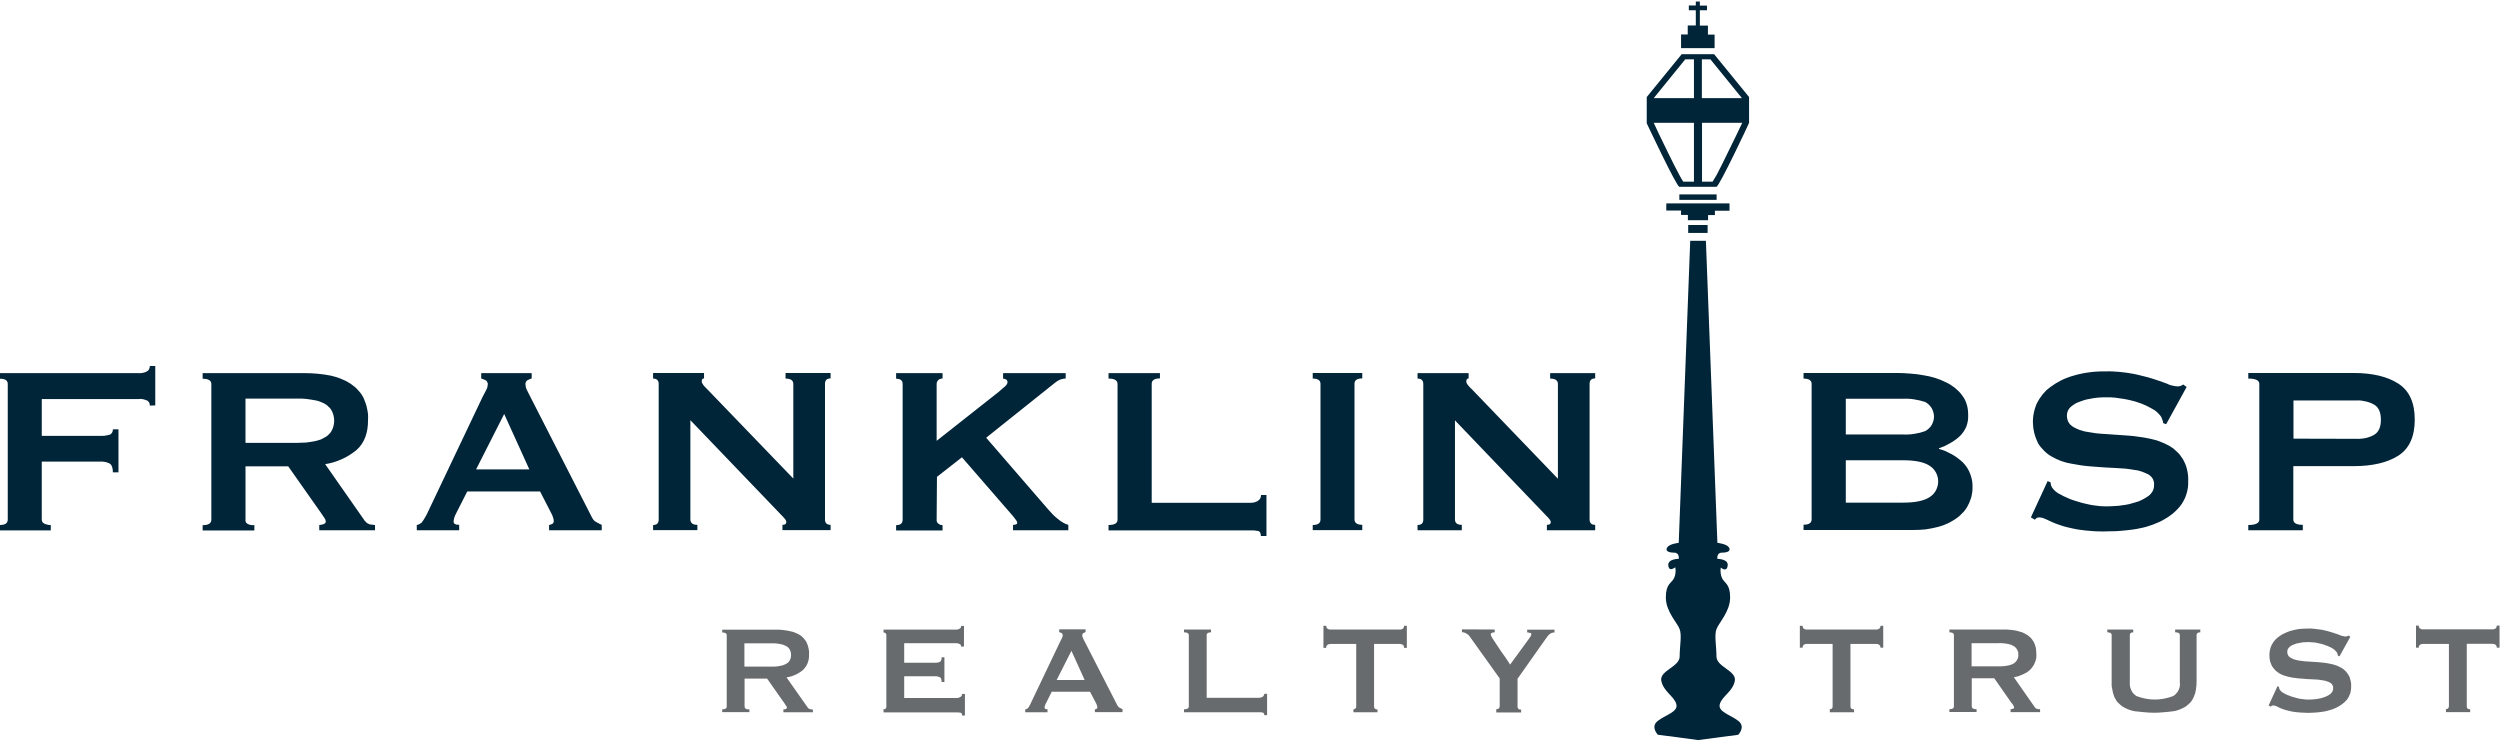 <?xml version="1.0" ?>
<svg xmlns="http://www.w3.org/2000/svg" version="1.2" viewBox="0 0 1610 477">
	<style>
		.s0 { fill: #002438 } 
		.s1 { fill: #686b6d } 
	</style>
	<path id="Layer" fill-rule="evenodd" class="s0" d="m1092.1 0.9v0.1h-0.1zm2.6 0.1v2.6h4.6v3h-4.6v9.9h5.2v5.8h4.3v8.7h-21.6v-8.8h4.3v-5.8h5.2v-9.8h-4.5v-3.1h4.5v-2.5zm-1.3 119.3c-4.6 0-10.8 0-11.9 0-1.9-0.3-21-40.9-21-40.9v-16.9l22.5-27.6h20.9l22.5 27.6v16.6c0 0.3-19.2 41-21 41.2-1.1 0-7.3 0-12 0zm9.5-3.3c0.7-1.1 1.6-2.7 2.7-4.5 2-3.9 4.6-8.9 7-14 4.2-8.4 8.1-16.7 9.4-19.4h-25.9v37.9zm18.9-53.8l-20.3-25h-5.5v25zm-30.9-25h-5.6l-20.3 25h25.9zm-25.9 40.9c1.2 2.7 5.2 11.1 9.3 19.4 2.5 5.1 5 10.2 7.1 14 1 1.9 1.9 3.4 2.6 4.5h6.9v-37.9zm16.5 46.1h24v3.5h-24zm-8.4 5.8h40.7v4.7h-9.4v2.8h-4.4v3.3h-13v-3.4h-4.4v-2.8h-9.5zm14.1 13.9h12.5v5.1h-12.5zm-19.5 328.3c0 0-5.1-5.1 0-9 5.2-4 13.4-5.8 11.8-10.9-1.5-5-8.1-7.9-9.6-14.7-1.5-6.7 11.8-9.1 11.8-15.8 0-6.7 1.5-13.6 0-17.6-1.4-4-8.9-11.3-8.9-20.4 0-9.1 3.7-9.1 5.3-12.5q0.4-0.8 0.6-1.6 0.2-0.9 0.3-1.7 0.1-0.9 0.1-1.8 0-0.8-0.2-1.7c-0.1-0.6-3.7 3.4-4.5-1.1-0.7-4.6 6.7-4.5 6.7-4.5 0 0 0.7-4-3-4-3.6 0-5.9-1.1-4.4-3.4 1.5-2.3 7.4-2.9 7.4-2.9l7.4-194.5h10.1l7.4 194.5c0 0 5.9 0.6 7.4 2.9 1.5 2.3-0.8 3.4-4.4 3.4-3.7 0-3 4-3 4 0 0 7.4 0 6.6 4.5-0.7 4.5-4.4 1.1-4.4 1.1q-0.2 0.9-0.2 1.7 0 0.9 0.1 1.8 0.1 0.8 0.3 1.7 0.2 0.8 0.6 1.6c1.5 3.4 5.2 3.4 5.2 12.5 0 9.1-7.4 16.4-8.8 20.4-1.5 4 0 10.8 0 17.6 0 6.8 13.2 9.1 11.8 15.8-1.4 6.8-8.1 9.7-9.6 14.7-1.6 5.1 6.6 6.9 11.8 10.9 5.1 3.9 0 9 0 9l-25.7 3.4-25.8-3.4z"/>
	<path id="Layer" fill-rule="evenodd" class="s0" d="m96.5 261.2q0-0.5-0.1-0.9 0-0.5-0.3-0.9-0.2-0.4-0.5-0.8-0.3-0.3-0.7-0.6-0.7-0.3-1.4-0.5-0.7-0.3-1.4-0.4-0.7-0.1-1.4-0.2-0.8 0-1.5 0.1h-62.3v23.7h37.7q0.8 0 1.5 0 0.8 0 1.5-0.1 0.8-0.1 1.5-0.3 0.8-0.1 1.5-0.3 0.5-0.2 0.9-0.6 0.4-0.3 0.7-0.8 0.3-0.5 0.4-1 0.1-0.6 0.1-1.1h3.6v27.7h-3.6q0-4.4-2.1-5.7-0.7-0.3-1.4-0.6-0.8-0.2-1.5-0.4-0.8-0.2-1.5-0.2-0.8-0.1-1.6 0h-37.7v37.3q0 0.4 0.1 0.8 0.1 0.4 0.3 0.8 0.3 0.3 0.6 0.6 0.3 0.3 0.7 0.4 0.4 0.3 0.9 0.4 0.6 0.2 1.1 0.3 0.5 0.1 1 0.2 0.6 0 1.1 0v3.5h-32.7v-3.5q5 0 5-3.5v-87.3q0-3.4-5-3.4v-3.6h89.2q0.7 0.1 1.5 0 0.7 0 1.4-0.2 0.8-0.2 1.5-0.4 0.6-0.3 1.3-0.7 0.4-0.2 0.7-0.6 0.3-0.4 0.5-0.8 0.2-0.5 0.3-1 0.1-0.4 0.1-0.9h3.5v25.4zm99.8-20.9q2.1 0 4.2 0.1 2.1 0.1 4.2 0.3 2.1 0.2 4.2 0.5 2.1 0.3 4.1 0.7 1.7 0.4 3.4 0.9 1.7 0.5 3.3 1.2 1.6 0.6 3.2 1.4 1.5 0.9 3 1.8 1.3 0.9 2.5 1.9 1.2 1 2.2 2.2 1.1 1.1 2 2.4 0.9 1.3 1.6 2.7 0.7 1.6 1.3 3.4 0.6 1.7 0.9 3.4 0.4 1.8 0.6 3.6 0.1 1.8 0 3.6 0.1 12.7-7.4 19.4-2.2 1.8-4.6 3.3-2.3 1.5-4.9 2.6-2.6 1.2-5.3 2-2.7 0.8-5.4 1.2l25.5 36.5q0.3 0.4 0.7 0.7 0.3 0.4 0.7 0.7 0.4 0.3 0.9 0.5 0.4 0.2 0.9 0.4 0.4 0 0.8 0.1 0.5 0.1 0.9 0.1 0.4 0.1 0.8 0.1 0.5 0 0.9 0.1v3.4h-35.9v-3.4q0.3 0 0.7-0.1 0.4 0 0.8-0.1 0.4-0.1 0.7-0.2 0.4-0.1 0.7-0.2 1.3-0.6 1.3-1.6 0-0.3-0.1-0.6 0-0.3-0.1-0.5-0.1-0.3-0.3-0.6-0.1-0.2-0.3-0.5-0.7-1.2-2.3-3.4l-21.1-30h-27.5v34.4q-0.1 0.4 0 0.7 0.1 0.4 0.2 0.8 0.2 0.3 0.4 0.6 0.3 0.3 0.6 0.5 0.5 0.3 1.1 0.5 0.5 0.2 1.1 0.3 0.6 0.1 1.2 0.1 0.6 0 1.1 0v3.4h-33.3v-3.4q5.6 0 5.6-3.5v-87.4q0-3.4-5.6-3.4v-3.6zm-5 44.9q1.5 0 2.9-0.1 1.5 0 2.9-0.1 1.5-0.2 2.9-0.4 1.4-0.2 2.9-0.5 0.9-0.2 1.9-0.5 0.9-0.2 1.9-0.6 0.9-0.4 1.7-0.9 0.9-0.4 1.8-1 0.6-0.4 1.1-0.9 0.6-0.5 1.1-1.1 0.5-0.5 0.9-1.2 0.4-0.6 0.7-1.3 0.6-1.3 0.9-2.8 0.3-1.4 0.3-2.9 0-1.4-0.3-2.9-0.3-1.4-0.9-2.7-0.3-0.7-0.7-1.4-0.4-0.6-0.9-1.2-0.5-0.5-1.1-1-0.5-0.6-1.1-1-0.9-0.5-1.7-1-0.9-0.4-1.8-0.8-1-0.4-1.9-0.7-1-0.2-1.9-0.4-1.5-0.3-2.9-0.5-1.4-0.2-2.9-0.4-1.4-0.1-2.9-0.2-1.4 0-2.9 0h-33.2v28.5zm77.1 52.9q0.6-0.1 1.2-0.3 0.5-0.2 1-0.6 0.6-0.3 1-0.7 0.4-0.5 0.7-1 0.4-0.6 0.8-1.2 0.4-0.6 0.7-1.2 0.4-0.6 0.7-1.2 0.3-0.6 0.6-1.2l35.6-74.9q1.3-2.4 2.4-4.6 0.2-0.4 0.4-0.8 0.2-0.5 0.3-0.9 0.2-0.5 0.2-1 0.1-0.4 0.1-0.9 0.1-0.4 0-0.8-0.1-0.4-0.3-0.7-0.1-0.4-0.4-0.7-0.3-0.3-0.6-0.5-0.3-0.2-0.7-0.3-0.3-0.2-0.7-0.3-0.4-0.2-0.7-0.3-0.4-0.1-0.8-0.2v-3.5h32.5v3.4q-0.3 0.1-0.7 0.3-0.3 0.1-0.6 0.2-0.4 0.1-0.7 0.3-0.3 0.1-0.6 0.3-0.4 0.2-0.7 0.5-0.2 0.3-0.4 0.7-0.2 0.4-0.3 0.8 0 0.4 0 0.8 0 0.4 0.1 0.8 0 0.4 0.1 0.8 0.1 0.4 0.2 0.7 0.1 0.4 0.3 0.8 0.7 1.5 2 4l40 78.3q0.2 0.5 0.5 0.9 0.3 0.5 0.6 0.9 0.3 0.4 0.7 0.7 0.4 0.3 0.9 0.6 0.4 0.3 0.9 0.5 0.4 0.3 0.9 0.5 0.5 0.3 1 0.5 0.4 0.2 0.9 0.4v3.5h-33.9v-3.5q0.2 0 0.5 0 0.2-0.1 0.5-0.2 0.2 0 0.4-0.1 0.3-0.1 0.5-0.3 0.3-0.1 0.5-0.2 0.2-0.2 0.3-0.5 0.2-0.2 0.3-0.5 0-0.2 0-0.5 0-0.7-0.1-1.3-0.2-0.7-0.4-1.3-0.1-0.6-0.4-1.2-0.3-0.6-0.6-1.2l-7.3-14.2h-46.9l-6.9 13.6q-0.4 0.7-0.7 1.4-0.3 0.7-0.6 1.4-0.2 0.7-0.4 1.5-0.1 0.7-0.2 1.5 0 2.1 3.6 2.1v3.5h-27.3zm72.5-35.8l-16.2-35.7-18.1 35.7zm79.7 35.8q3.6 0 3.6-3.5v-87.3q0-3.5-3.6-3.5v-3.6h32.8v3.5q-1.5 0-1.5 1.9c0 1.3 1.3 2.9 3.8 5.3l55.2 57.3v-60.9q0-3.5-5-3.5v-3.6h29v3.5q-3.6 0-3.6 3.5v87.3q0 3.5 3.6 3.5v3.4h-31v-3.4q2.5 0 2.5-1.8c0-1.1-1-2.3-3.1-4.4l-58.7-61.2v63.9q0 3.5 4.5 3.5v3.4h-28.5zm182.6-3.4q0 0.4 0 0.7 0.1 0.4 0.2 0.7 0.2 0.4 0.4 0.7 0.3 0.3 0.6 0.5 0.2 0.2 0.6 0.4 0.3 0.2 0.6 0.3 0.3 0.1 0.7 0.1 0.3 0.1 0.7 0.1v3.4h-29.9v-3.4q4.2 0 4.2-3.5v-87.4q0-3.4-4.2-3.4v-3.6h29.9v3.5q-0.3-0.1-0.7 0-0.3 0.1-0.6 0.2-0.4 0.1-0.7 0.2-0.3 0.2-0.6 0.4-0.3 0.3-0.5 0.6-0.3 0.3-0.4 0.6-0.2 0.3-0.2 0.7-0.1 0.4-0.1 0.8v36.6l39.8-31.4q2.7-2.3 4.3-3.7 1.5-1.5 1.5-2.4 0.1-0.3 0-0.6 0-0.3-0.1-0.5-0.2-0.3-0.3-0.5-0.2-0.2-0.4-0.4-0.3-0.1-0.5-0.2-0.2-0.1-0.5-0.2-0.3-0.1-0.5-0.1-0.3 0-0.5 0v-3.6h40.3v3.5q-1 0-1.9 0.2-1 0.2-1.9 0.6-0.8 0.3-1.7 0.9-0.8 0.5-1.5 1.1l-44.2 35.3 40.4 46.7q0.7 0.8 1.4 1.5 0.7 0.8 1.4 1.5 0.8 0.7 1.5 1.4 0.8 0.6 1.6 1.3 0.7 0.6 1.5 1.2 0.8 0.5 1.6 1 0.8 0.5 1.7 0.9 0.9 0.3 1.8 0.6v3.5h-35.6v-3.5c1.7 0 2.7-0.4 2.7-1.3 0-0.9-0.9-2.1-2.7-4.3l-32.9-37.9-16.1 12.6zm208.8 10.5q0-2.9-1.8-3.3-0.6-0.1-1.2-0.1-0.6-0.1-1.2-0.2-0.6 0-1.2 0-0.5 0-1.1 0h-91.6v-3.5q5.8 0 5.8-3.4v-87.4q0-3.5-5.8-3.5v-3.5h33.1v3.4c-3.6 0-5.3 1.2-5.3 3.5v76.6h63.9q0.6 0 1.2-0.1 0.6-0.1 1.2-0.2 0.6-0.2 1.2-0.5 0.6-0.2 1.1-0.6 0.4-0.3 0.8-0.7 0.3-0.4 0.6-0.9 0.2-0.5 0.3-1 0.1-0.5 0.1-1h3.5v26.4zm33.4-7.1q5 0 5-3.5v-87.4q0-3.4-5-3.4v-3.6h31.9v3.5q-5 0-5 3.4v87.4q0 3.4 5 3.5v3.4h-31.9zm67.5 0q3.7 0 3.7-3.4v-87.4q0-3.5-3.7-3.5v-3.5h32.9v3.4q-1.5 0-1.5 2c0 1.2 1.2 2.8 3.8 5.2l55.2 57.4v-61q0-3.5-5-3.5v-3.5h29v3.4q-3.6 0-3.6 3.5v87.3q0 3.5 3.6 3.5v3.5h-31.1v-3.5q2.5 0 2.5-1.7c0-1.2-1.1-2.4-3.1-4.4l-58.6-61.2v63.8q0 3.5 4.4 3.5v3.5h-28.5zm308.8-97.9q2.2 0 4.3 0.1 2.2 0.1 4.3 0.3 2.2 0.2 4.3 0.4 2.1 0.3 4.3 0.7 1.9 0.3 3.7 0.7 1.9 0.5 3.7 1 1.9 0.6 3.6 1.3 1.8 0.8 3.5 1.6 1.5 0.7 2.9 1.6 1.4 0.9 2.7 1.9 1.3 1.1 2.5 2.3 1.1 1.1 2.1 2.5 1 1.3 1.8 2.8 0.7 1.5 1.2 3.1 0.5 1.6 0.7 3.3 0.2 1.7 0.2 3.4 0.1 1.9-0.2 3.8-0.3 1.9-1 3.8-0.8 1.8-1.9 3.4-1.1 1.6-2.5 2.9-1.4 1.3-3 2.4-1.5 1.1-3.2 2-1.7 1-3.4 1.8-1.8 0.8-3.6 1.4v0.4q2.2 0.6 4.2 1.4 2 0.9 4 2 1.9 1 3.7 2.4 1.8 1.3 3.4 2.8 1.6 1.6 2.9 3.6 1.2 1.9 2 4.1 0.8 2.2 1.2 4.5 0.3 2.3 0.2 4.6 0 1.4-0.2 2.7-0.2 1.4-0.5 2.7-0.4 1.4-0.9 2.6-0.4 1.3-1.1 2.5-0.6 1.3-1.4 2.5-0.8 1.2-1.8 2.3-0.9 1-2 2-1 1-2.2 1.8-1.3 1-2.8 1.8-1.4 0.9-2.9 1.6-1.5 0.7-3.1 1.3-1.6 0.6-3.2 1-1.9 0.5-4 0.9-2 0.4-4 0.7-2 0.2-4 0.3-2.1 0.1-4.1 0.1h-70.6v-3.4c3.6 0 5.2-1.2 5.2-3.5v-87.2c0-2.2-1.7-3.4-5.2-3.4v-3.6zm3.8 39.6q1.8 0.1 3.7 0 1.8-0.1 3.6-0.4 1.8-0.3 3.6-0.7 1.7-0.5 3.5-1.1c1.6-0.9 3.1-2.2 4.1-3.9 0.9-1.6 1.5-3.5 1.5-5.4 0-1.9-0.6-3.8-1.5-5.5-1-1.6-2.5-3-4.1-3.9q-1.8-0.6-3.5-1-1.8-0.4-3.6-0.7-1.8-0.3-3.6-0.4-1.9-0.1-3.7 0h-36.8v23zm0 43.9q12.1 0 17.4-3.7c1.7-1.1 3-2.6 3.9-4.3 0.9-1.8 1.4-3.7 1.4-5.7 0-1.9-0.5-3.9-1.4-5.6-0.9-1.7-2.2-3.2-3.9-4.3q-5.3-3.7-17.4-3.7h-36.8v27.3zm93.2-13.9l1.9 0.9q0 0.4 0.1 0.8 0 0.4 0.1 0.8 0.1 0.4 0.3 0.8 0.1 0.4 0.3 0.7 0.5 0.7 1.1 1.4 0.6 0.6 1.2 1.2 0.7 0.6 1.5 1.1 0.7 0.5 1.5 0.8 1.1 0.6 2.2 1.2 1.1 0.5 2.2 1 1.1 0.5 2.3 1 1.2 0.4 2.3 0.8 1.3 0.4 2.6 0.8 1.3 0.4 2.7 0.8 1.3 0.3 2.6 0.6 1.3 0.3 2.7 0.6 1.2 0.2 2.5 0.4 1.2 0.2 2.5 0.3 1.2 0.2 2.5 0.2 1.2 0.1 2.5 0.1 3.2 0 8.4-0.4 1.3-0.2 2.6-0.4 1.3-0.1 2.6-0.4 1.3-0.2 2.5-0.6 1.3-0.3 2.5-0.7 1.2-0.3 2.3-0.7 1.1-0.5 2.2-1 1.1-0.5 2.2-1.2 1-0.6 2-1.3 0.8-0.6 1.5-1.4 0.7-0.8 1.2-1.7 0.5-0.9 0.7-2 0.3-1 0.2-2 0.1-1-0.1-2-0.2-0.9-0.6-1.8-0.5-0.8-1.1-1.5-0.7-0.7-1.5-1.3-1.1-0.5-2.1-1-1.1-0.5-2.2-0.9-1.1-0.4-2.3-0.7-1.1-0.3-2.3-0.4-1.5-0.3-3.1-0.5-1.5-0.2-3.1-0.4-1.6-0.1-3.1-0.2-1.6-0.1-3.2-0.2-7-0.3-14.3-0.9-1.8-0.1-3.6-0.3-1.8-0.2-3.6-0.4-1.8-0.3-3.6-0.6-1.7-0.2-3.5-0.6-1.7-0.3-3.3-0.7-1.6-0.5-3.2-1-1.5-0.6-3.1-1.3-1.5-0.7-2.9-1.5-1.4-0.8-2.6-1.7-1.3-1-2.4-2.1-1.1-1.1-2.1-2.3-1-1.2-1.8-2.6-1.5-3-2.4-6.3-0.8-3.2-0.9-6.6-0.1-3.4 0.6-6.7 0.7-3.4 2.1-6.4 0.8-1.5 1.7-2.9 1-1.4 2-2.7 1.1-1.3 2.3-2.5 1.3-1.1 2.6-2.1 1.7-1.2 3.4-2.3 1.8-1.1 3.6-2 1.8-0.9 3.7-1.6 2-0.8 3.9-1.3 2.5-0.8 5.1-1.3 2.6-0.6 5.2-0.9 2.6-0.4 5.2-0.5 2.7-0.2 5.3-0.1 2.2-0.1 4.4 0 2.3 0.1 4.5 0.3 2.2 0.2 4.4 0.5 2.2 0.3 4.4 0.7 1.6 0.3 3.3 0.7 1.6 0.4 3.2 0.8 1.6 0.4 3.2 0.8 1.7 0.5 3.3 1 5.4 1.7 9.2 3.2 0.7 0.4 1.5 0.7 0.8 0.2 1.5 0.4 0.8 0.2 1.6 0.3 0.8 0.2 1.6 0.2 0.5 0.1 1.1 0 0.5 0 1-0.2 0.5-0.1 0.9-0.4 0.5-0.2 0.9-0.6l2.3 1.6-13.2 24-1.9-0.7q-0.1-0.6-0.2-1.2-0.2-0.6-0.4-1.1-0.2-0.6-0.4-1.1-0.3-0.6-0.6-1.1-0.5-0.7-1.1-1.3-0.6-0.6-1.2-1.2-0.6-0.6-1.3-1.1-0.7-0.5-1.5-0.9-1-0.6-2-1.1-1-0.6-2.1-1.1-1-0.5-2.1-0.9-1-0.5-2.1-0.8-1.3-0.5-2.6-0.9-1.3-0.3-2.6-0.7-1.3-0.3-2.6-0.6-1.3-0.3-2.6-0.5-1.4-0.2-2.8-0.4-1.4-0.2-2.8-0.4-1.4-0.1-2.8-0.2-1.4 0-2.8 0-1.1 0-2.2 0-1.1 0-2.2 0.1-1.1 0.1-2.2 0.2-1 0.2-2.1 0.3-1.1 0.2-2.1 0.4-1 0.2-2.1 0.4-1 0.3-2 0.6-1 0.3-2 0.7-0.8 0.2-1.6 0.6-0.8 0.4-1.6 0.8-0.8 0.5-1.5 1-0.7 0.5-1.4 1.1-0.5 0.5-1 1.1-0.4 0.7-0.8 1.4-0.3 0.7-0.4 1.4-0.2 0.8-0.2 1.6 0 1 0.2 2 0.2 1 0.6 1.9 0.5 0.9 1.1 1.7 0.7 0.7 1.5 1.3 1 0.7 2.1 1.2 1 0.5 2.2 1 1.1 0.4 2.2 0.7 1.2 0.4 2.4 0.6 1.5 0.3 3.1 0.5 1.5 0.3 3.1 0.5 1.5 0.2 3.1 0.3 1.6 0.1 3.1 0.2c4.7 0.3 9.5 0.6 14.4 1q1.8 0.1 3.6 0.3 1.8 0.2 3.6 0.5 1.8 0.2 3.5 0.5 1.8 0.3 3.6 0.7 1.6 0.3 3.3 0.8 1.6 0.4 3.1 1 1.6 0.6 3.1 1.3 1.5 0.7 3 1.5 1.3 0.8 2.6 1.7 1.2 1 2.3 2.1 1.2 1 2.1 2.2 1 1.3 1.8 2.6 0.9 1.6 1.6 3.3 0.7 1.7 1.1 3.5 0.4 1.8 0.6 3.6 0.2 1.8 0.1 3.6 0.1 2.2-0.2 4.4-0.3 2.2-1 4.3-0.6 2.1-1.7 4-1 2-2.4 3.7-1.3 1.6-2.8 3-1.5 1.5-3.2 2.7-1.7 1.3-3.5 2.3-1.8 1.1-3.7 2-2 0.9-4.1 1.7-2.1 0.7-4.2 1.4-2.1 0.6-4.3 1-2.2 0.5-4.4 0.8-2.1 0.3-4.2 0.5-2.2 0.2-4.3 0.4-2.1 0.2-4.2 0.2-2.2 0.1-4.3 0.1-2.3 0.1-4.6 0-2.4 0-4.7-0.2-2.3-0.2-4.6-0.4-2.3-0.3-4.6-0.6-1.6-0.3-3.1-0.6-1.6-0.3-3.1-0.7-1.6-0.4-3.1-0.8-1.5-0.5-3-1-1-0.3-2-0.7-1-0.4-1.9-0.8-1-0.4-2-0.9-0.9-0.4-1.9-0.9-0.5-0.3-1.2-0.5-0.6-0.3-1.2-0.5-0.6-0.2-1.3-0.3-0.6-0.1-1.3-0.1-0.4 0-0.8 0.1-0.3 0.1-0.7 0.3-0.3 0.2-0.6 0.5-0.3 0.3-0.5 0.6l-2.6-1.5zm129.2 31.7v-3.4q7.1 0 7.1-3.5v-87.4q0-3.4-7.1-3.4v-3.6h67.7q18.4 0 29 6.9 10.5 6.8 10.5 23.1 0 16.4-10.5 23.2-10.6 6.8-29 6.8h-38.7v34.4q0 3.4 6.1 3.4v3.5zm70-58.9q1.4 0.1 2.8-0.1 1.5-0.1 2.8-0.4 1.4-0.3 2.7-0.8 1.4-0.5 2.6-1.2 4.5-2.5 4.5-9.8 0-7.3-4.5-9.8-1.2-0.7-2.6-1.2-1.3-0.5-2.7-0.8-1.3-0.3-2.7-0.5-1.5-0.2-2.9-0.1h-40.9v24.6z"/>
	<path id="Layer" fill-rule="evenodd" class="s1" d="m499.6 405.5q1.1 0 2.2 0 1.1 0.1 2.2 0.2 1.1 0.1 2.2 0.3 1.1 0.1 2.2 0.4 0.9 0.1 1.8 0.4 0.9 0.2 1.7 0.6 0.9 0.3 1.7 0.7 0.8 0.4 1.6 0.9 0.7 0.5 1.3 1 0.6 0.5 1.2 1.2 0.5 0.6 1 1.3 0.5 0.6 0.8 1.4 0.4 0.8 0.7 1.7 0.3 0.9 0.5 1.9 0.2 0.9 0.3 1.8 0.1 1 0 1.9 0.1 1.4-0.1 2.8-0.2 1.4-0.7 2.8-0.5 1.3-1.3 2.5-0.8 1.2-1.8 2.2-1.1 0.9-2.4 1.7-1.2 0.8-2.6 1.4-1.3 0.6-2.7 1-1.4 0.4-2.9 0.6l13.5 19.2q0.1 0.3 0.3 0.5 0.2 0.2 0.4 0.3 0.2 0.2 0.5 0.3 0.2 0.1 0.5 0.2 0.2 0 0.4 0.1 0.2 0 0.5 0 0.2 0 0.4 0.1 0.2 0 0.5 0v1.8h-19v-1.9q0.2 0 0.4 0 0.2 0 0.4 0 0.2-0.1 0.4-0.1 0.2-0.1 0.4-0.2 0.7-0.3 0.7-0.8-0.1-0.1-0.1-0.3 0-0.1-0.1-0.3 0-0.1-0.1-0.3-0.1-0.1-0.2-0.2-0.1-0.3-0.3-0.5-0.1-0.2-0.3-0.4-0.1-0.3-0.3-0.5-0.1-0.2-0.3-0.4l-11.1-15.8h-14.5v18q0 0.2 0.1 0.4 0 0.2 0.1 0.4 0.1 0.1 0.2 0.3 0.1 0.1 0.3 0.3 0.3 0.1 0.5 0.2 0.3 0.1 0.6 0.2 0.4 0 0.7 0 0.3 0 0.6 0v1.8h-17.5v-1.8q2.9 0 2.9-1.8v-45.9q0-1.8-2.9-1.8v-1.8zm-2.7 23.8q0.8 0 1.5 0 0.8-0.1 1.6-0.1 0.7-0.1 1.5-0.2 0.7-0.1 1.5-0.3 0.5-0.1 1-0.2 0.5-0.2 1-0.4 0.5-0.2 0.9-0.4 0.5-0.3 0.9-0.5 0.4-0.3 0.7-0.5 0.2-0.3 0.5-0.6 0.2-0.3 0.5-0.6 0.2-0.4 0.3-0.7 0.2-0.4 0.3-0.7 0.1-0.4 0.2-0.8 0.1-0.4 0.1-0.7 0.1-0.4 0-0.8 0.1-0.4 0-0.8 0-0.4-0.1-0.7-0.1-0.4-0.2-0.8-0.1-0.3-0.3-0.7-0.1-0.3-0.3-0.7-0.2-0.3-0.5-0.6-0.3-0.3-0.5-0.6-0.3-0.2-0.7-0.5-0.4-0.3-0.9-0.5-0.4-0.2-0.9-0.4-0.5-0.2-1-0.4-0.5-0.1-1-0.2-0.8-0.2-1.5-0.3-0.8-0.1-1.5-0.2-0.8-0.1-1.6-0.1-0.7 0-1.5 0h-17.5v15zm122.1-12.9q0-0.2-0.1-0.5 0-0.2-0.1-0.4-0.1-0.2-0.3-0.4-0.2-0.2-0.4-0.3-0.3-0.2-0.7-0.3-0.4-0.1-0.7-0.2-0.4-0.1-0.8-0.1-0.4 0-0.8 0h-32.8v12.6h19.9q0.4 0 0.8 0 0.4-0.1 0.8-0.1 0.4-0.1 0.8-0.2 0.3-0.1 0.7-0.3 1.1-0.5 1.1-2.9h1.8v15.9h-1.8c0-1.6-0.3-2.7-1.1-3q-0.3-0.2-0.7-0.3-0.4-0.2-0.8-0.2-0.4-0.1-0.8-0.2-0.4 0-0.8 0h-19.9v14h33.8q0.4 0 0.7 0 0.3-0.1 0.6-0.2 0.3 0 0.6-0.2 0.3-0.1 0.6-0.3 0.2-0.2 0.4-0.4 0.2-0.2 0.4-0.4 0.1-0.3 0.1-0.6 0.1-0.2 0.1-0.5h1.8v13.9h-1.8q0-1.6-1-1.8-0.3 0-0.6-0.1-0.3 0-0.6 0-0.3-0.1-0.6-0.1-0.4 0-0.7 0h-47.1v-2q0.2 0 0.3 0 0.2 0 0.4-0.1 0.1 0 0.3-0.1 0.1-0.1 0.3-0.2 0.1-0.1 0.2-0.3 0.1-0.2 0.2-0.3 0.1-0.2 0.1-0.4 0-0.2 0-0.4v-45.9q0-0.1 0-0.3 0-0.2-0.1-0.4-0.1-0.2-0.2-0.3-0.1-0.2-0.2-0.3-0.2-0.1-0.3-0.2-0.2-0.1-0.3-0.2-0.2 0-0.4 0-0.1-0.1-0.3-0.1v-1.8h46.1q0.4 0 0.8 0 0.4 0 0.8-0.1 0.4-0.1 0.7-0.2 0.4-0.2 0.7-0.4 0.2-0.1 0.4-0.3 0.2-0.2 0.3-0.4 0.1-0.3 0.1-0.5 0.1-0.3 0.1-0.5h1.8v13.3zm41.3 40.4q0.3 0 0.6-0.1 0.3-0.1 0.6-0.3 0.2-0.2 0.5-0.4 0.2-0.2 0.4-0.5 0.2-0.3 0.4-0.6 0.2-0.3 0.3-0.7 0.2-0.3 0.4-0.6 0.2-0.4 0.3-0.7l18.8-39.4 1.2-2.4q0.1-0.2 0.2-0.5 0.1-0.2 0.2-0.5 0.1-0.2 0.1-0.4 0-0.3 0.1-0.6 0-0.2-0.1-0.4 0-0.2-0.1-0.4-0.1-0.2-0.2-0.3-0.2-0.2-0.3-0.3-0.2-0.1-0.4-0.2-0.2-0.1-0.4-0.1-0.2-0.1-0.4-0.2-0.2 0-0.4-0.1v-1.8h17v1.8q-0.1 0.1-0.3 0.1-0.2 0.1-0.4 0.2-0.2 0-0.3 0.1-0.2 0.1-0.4 0.2-0.2 0.1-0.3 0.3-0.2 0.1-0.2 0.3-0.1 0.2-0.2 0.4 0 0.2 0 0.4 0 0.3 0 0.5 0.1 0.2 0.1 0.4 0.1 0.2 0.1 0.4 0.1 0.2 0.2 0.4c0.2 0.5 0.5 1.2 1 2.1l21.1 41.2q0.1 0.2 0.3 0.5 0.1 0.2 0.3 0.4 0.2 0.2 0.4 0.4 0.2 0.2 0.4 0.3 0.8 0.5 2 1v1.9h-17.8v-1.8q0.1 0 0.2 0 0.2 0 0.3-0.1 0.1 0 0.2-0.1 0.2 0 0.3-0.1 0.1 0 0.2-0.1 0.1-0.1 0.2-0.2 0.1-0.1 0.1-0.3 0.1-0.1 0.1-0.3 0-0.3-0.1-0.7-0.1-0.3-0.2-0.6-0.1-0.4-0.2-0.7-0.2-0.3-0.3-0.6l-3.9-7.5h-24.7l-3.6 7.2q-0.2 0.3-0.4 0.7-0.1 0.4-0.3 0.8-0.1 0.3-0.2 0.7-0.1 0.4-0.1 0.8 0 1.1 1.9 1.1v1.9h-14.4zm38.2-18.9l-8.5-18.8-9.5 18.8zm115.7 22.7q0-1.5-1-1.7-0.3-0.1-0.6-0.1-0.3 0-0.6-0.1-0.4 0-0.7 0-0.3 0-0.6 0h-48.2v-1.9q3.1 0 3.1-1.9v-45.8q0-1.9-3.1-1.9v-1.8h17.4v1.8q-2.8 0-2.8 1.9v40.3h33.6q0.3 0 0.7-0.1 0.3 0 0.6-0.1 0.3-0.1 0.6-0.2 0.3-0.2 0.6-0.3 0.2-0.2 0.4-0.4 0.2-0.2 0.3-0.5 0.1-0.2 0.2-0.5 0.1-0.3 0.1-0.5h1.8v13.8zm70.7-5.6q0 1.9 2.2 1.9v1.8h-15.5v-1.9q0.1 0 0.3-0.1 0.2 0 0.3 0 0.2-0.1 0.3-0.2 0.2-0.1 0.3-0.2 0.2-0.1 0.3-0.3 0.1-0.1 0.2-0.3 0-0.2 0.1-0.4 0-0.2 0-0.4v-40.2h-16.7q-0.3 0-0.5 0.1-0.2 0-0.5 0.1-0.2 0-0.4 0.1-0.2 0.1-0.4 0.3-0.2 0.1-0.4 0.3-0.2 0.2-0.3 0.5-0.1 0.3-0.1 0.5-0.1 0.3 0 0.6h-1.8v-14.2h1.8q0 0.3 0 0.5 0 0.3 0.2 0.6 0.1 0.2 0.2 0.4 0.2 0.3 0.5 0.4 0.2 0.1 0.4 0.2 0.2 0.1 0.4 0.2 0.2 0.1 0.5 0.1 0.2 0 0.4 0h44.9q0.2 0 0.5 0 0.2 0 0.4-0.1 0.2-0.1 0.4-0.2 0.3-0.1 0.5-0.2 0.2-0.1 0.4-0.4 0.1-0.2 0.2-0.4 0.2-0.3 0.2-0.6 0-0.2 0-0.5h1.8v14.2h-1.8q0-0.3 0-0.6 0-0.3-0.2-0.5-0.1-0.3-0.2-0.5-0.2-0.2-0.4-0.4-0.2-0.1-0.5-0.2-0.2-0.1-0.4-0.1-0.2-0.1-0.4-0.1-0.3-0.1-0.5-0.1h-16.7zm77.7-49.6v1.8q-0.2 0-0.4 0-0.3 0.1-0.5 0.1-0.2 0-0.4 0.1-0.2 0-0.4 0.1-0.2 0-0.4 0.2-0.1 0.1-0.3 0.3-0.1 0.1-0.1 0.4-0.1 0.2 0 0.4 0.1 0.3 0.2 0.7 0.2 0.4 0.4 0.8 0.1 0.3 0.4 0.7 0.2 0.3 0.4 0.6 1.5 2.3 3.5 5.3c1.3 2 2.6 3.9 4.1 5.9 1.4 2.1 2.6 3.8 3.4 5.2l11.9-16.3q0.8-1.2 1.3-1.9 0.1-0.2 0.2-0.3 0.1-0.2 0.1-0.4 0.1-0.1 0.1-0.3 0.1-0.2 0.1-0.4 0-0.7-1-0.9-0.2 0-0.4 0-0.2-0.1-0.4-0.1-0.3 0-0.5-0.1-0.2 0-0.4 0v-1.8h17.6v1.8q-0.1 0-0.3 0-0.2 0-0.4 0.1-0.2 0-0.4 0-0.2 0-0.4 0.1-0.2 0-0.4 0.1-0.1 0.1-0.3 0.2-0.2 0.1-0.4 0.2-0.2 0.1-0.3 0.2-0.3 0.2-0.5 0.4-0.2 0.2-0.4 0.4-0.2 0.2-0.4 0.4-0.2 0.2-0.3 0.4-0.9 1.1-2.1 2.9l-17.2 24.4v18q0 1.9 2.3 1.9v1.8h-16v-2.1q0.2 0 0.4 0 0.2 0 0.4-0.1 0.2 0 0.4-0.1 0.2-0.1 0.3-0.2 0.2-0.1 0.3-0.3 0.1-0.1 0.2-0.3 0.1-0.2 0.1-0.4 0.1-0.2 0.1-0.4v-18l-19.6-27.4q-0.2-0.2-0.4-0.5-0.3-0.2-0.6-0.4-0.2-0.3-0.5-0.4-0.3-0.2-0.7-0.4-0.3-0.1-0.6-0.3-0.3-0.1-0.6-0.2-0.3-0.1-0.6-0.1-0.3-0.1-0.7-0.1v-1.8zm229.1 49.6q0 1.8 2.3 1.8v1.9h-15.6v-2q0.2 0 0.3 0 0.2 0 0.4-0.1 0.1 0 0.3-0.1 0.1-0.1 0.3-0.2 0.1-0.1 0.2-0.3 0.1-0.2 0.2-0.3 0.1-0.2 0.1-0.4 0-0.2 0-0.4v-40.2h-16.7q-0.2 0-0.5 0-0.2 0.1-0.4 0.1-0.2 0.1-0.5 0.2-0.2 0.1-0.4 0.2-0.2 0.2-0.4 0.4-0.1 0.2-0.2 0.5-0.2 0.2-0.2 0.5 0 0.3 0 0.5h-1.8v-14.1h1.8q0 0.2 0 0.5 0 0.3 0.2 0.5 0.1 0.3 0.2 0.5 0.2 0.2 0.4 0.4 0.2 0.1 0.4 0.2 0.3 0.1 0.5 0.2 0.2 0 0.4 0.1 0.3 0 0.5 0h44.9q0.2 0 0.4 0 0.3-0.1 0.5-0.1 0.2-0.1 0.4-0.2 0.2-0.1 0.4-0.2 0.3-0.2 0.5-0.4 0.1-0.2 0.2-0.4 0.2-0.3 0.2-0.6 0-0.3 0-0.5h1.8v14.1h-1.8q0-0.3 0-0.5 0-0.3-0.2-0.6-0.1-0.2-0.2-0.4-0.2-0.2-0.5-0.4-0.2-0.1-0.4-0.2-0.2-0.1-0.4-0.2-0.2 0-0.5-0.1-0.2 0-0.4 0h-16.7zm98.2-49.6q1.1 0 2.2 0 1.2 0.1 2.3 0.2 1.1 0.1 2.2 0.2 1.1 0.2 2.1 0.4 0.9 0.2 1.8 0.5 0.9 0.2 1.8 0.5 0.8 0.4 1.6 0.8 0.8 0.4 1.6 0.9 0.7 0.4 1.3 1 0.7 0.5 1.2 1.1 0.6 0.6 1 1.3 0.5 0.7 0.9 1.4 0.4 0.9 0.7 1.8 0.3 0.9 0.5 1.8 0.1 1 0.2 1.9 0.1 0.9 0.1 1.9 0.1 1.4-0.1 2.8-0.3 1.4-0.8 2.7-0.5 1.4-1.3 2.5-0.8 1.2-1.8 2.2-1.1 1-2.3 1.8-1.3 0.7-2.6 1.3-1.4 0.6-2.8 1.1-1.4 0.4-2.8 0.6l13.4 19.2q0.2 0.2 0.3 0.4 0.2 0.2 0.4 0.4 0.3 0.1 0.5 0.3 0.2 0.1 0.5 0.1 0.2 0.1 0.4 0.1 0.2 0.1 0.5 0.1 0.2 0 0.4 0 0.2 0 0.5 0v1.9h-19v-1.9q0.2 0 0.4 0 0.2 0 0.4-0.1 0.2 0 0.4-0.1 0.2 0 0.4-0.1 0.2 0 0.3-0.1 0.1-0.1 0.2-0.2 0-0.1 0.1-0.2 0-0.2 0.1-0.3-0.1-0.2-0.1-0.3 0-0.2-0.1-0.3 0-0.2-0.1-0.3-0.1-0.1-0.1-0.3-0.2-0.2-0.3-0.4-0.2-0.2-0.3-0.5-0.2-0.2-0.3-0.4-0.2-0.2-0.4-0.4l-11.1-15.9h-14.5v18.1q0 0.2 0.1 0.4 0 0.2 0.1 0.3 0.1 0.2 0.2 0.4 0.1 0.1 0.3 0.2 0.3 0.2 0.6 0.3 0.3 0.1 0.6 0.1 0.3 0.1 0.6 0.1 0.3 0 0.6 0v1.8h-17.5v-1.8q2.9 0 2.9-1.8v-45.9q0-1.8-2.9-1.8v-1.8zm-2.7 23.7q0.8 0 1.6 0 0.7 0 1.5-0.1 0.8 0 1.5-0.2 0.8-0.1 1.5-0.2 0.5-0.1 1-0.3 0.5-0.1 1-0.3 0.5-0.2 1-0.4 0.4-0.3 0.9-0.6 0.3-0.2 0.6-0.5 0.3-0.2 0.5-0.5 0.3-0.3 0.5-0.7 0.2-0.3 0.4-0.7 0.1-0.3 0.3-0.7 0.1-0.3 0.2-0.7 0-0.4 0.1-0.8 0-0.4 0-0.7 0-0.4 0-0.8-0.1-0.4-0.1-0.8-0.1-0.3-0.2-0.7-0.2-0.4-0.3-0.7-0.2-0.4-0.4-0.7-0.2-0.4-0.5-0.7-0.2-0.3-0.5-0.5-0.3-0.3-0.6-0.5-0.5-0.3-0.9-0.5-0.5-0.3-1-0.5-0.5-0.2-1-0.3-0.5-0.2-1-0.3-0.7-0.1-1.5-0.2-0.7-0.2-1.5-0.2-0.8-0.1-1.5-0.1-0.8-0.1-1.6 0h-17.5v14.9zm86.7-21.9q-2.3 0-2.3 1.8v30.4q-0.1 1.3 0.1 2.5 0.2 1.3 0.8 2.5 0.5 1.1 1.3 2.1 0.9 0.9 1.9 1.7 2.9 1.1 5.9 1.7 3 0.6 6.1 0.6 3.1 0 6.1-0.6 3.1-0.6 5.9-1.7 1.1-0.8 1.9-1.7 0.9-1 1.4-2.1 0.6-1.2 0.8-2.5 0.2-1.2 0-2.5v-30.4q0-1.8-3-1.8v-1.8h16.2v1.8q-2.4 0-2.4 1.8v29.9q0 1.2-0.1 2.5-0.1 1.3-0.3 2.5-0.2 1.3-0.5 2.5-0.4 1.2-0.9 2.4-0.4 0.9-0.9 1.8-0.6 0.9-1.2 1.7-0.7 0.7-1.5 1.4-0.8 0.7-1.6 1.3-1 0.6-2 1.1-1.1 0.5-2.1 0.9-1.1 0.4-2.2 0.7-1.1 0.3-2.3 0.4-2.9 0.4-5.9 0.6-2.9 0.3-5.9 0.3-2.9 0-5.9-0.3-2.9-0.2-5.9-0.6-1.1-0.1-2.2-0.4-1.1-0.3-2.2-0.7-1.1-0.4-2.1-0.9-1-0.5-2-1.1-0.9-0.6-1.6-1.3-0.8-0.7-1.5-1.4-0.7-0.8-1.2-1.7-0.6-0.9-1-1.8-0.4-1.2-0.8-2.4-0.3-1.2-0.5-2.5-0.3-1.2-0.4-2.5 0-1.3 0-2.5v-29.9q0-1.8-2.8-1.8v-1.8h16.6zm92.8 34.7l1 0.5q0 0.2 0 0.4 0 0.3 0.1 0.5 0 0.2 0.1 0.4 0.1 0.2 0.2 0.3 0.2 0.4 0.5 0.7 0.3 0.4 0.6 0.7 0.4 0.3 0.7 0.5 0.4 0.3 0.8 0.5 0.6 0.3 1.2 0.6 0.6 0.3 1.2 0.6 0.6 0.2 1.2 0.4 0.6 0.3 1.2 0.5 0.7 0.2 1.4 0.4 0.7 0.2 1.4 0.4 0.7 0.2 1.4 0.4 0.7 0.1 1.4 0.3 0.6 0.1 1.3 0.2 0.7 0.1 1.3 0.1 0.7 0.1 1.3 0.2 0.7 0 1.4 0c1.1 0 2.6 0 4.4-0.2q0.7-0.1 1.3-0.2 0.7-0.1 1.4-0.2 0.6-0.2 1.3-0.3 0.6-0.2 1.3-0.4 0.6-0.2 1.2-0.4 0.6-0.2 1.1-0.5 0.6-0.3 1.2-0.6 0.5-0.4 1-0.7 0.5-0.3 0.8-0.8 0.4-0.4 0.7-0.9 0.2-0.5 0.3-1 0.2-0.5 0.1-1.1 0.1-0.5 0-1-0.1-0.5-0.4-0.9-0.2-0.5-0.5-0.9-0.4-0.3-0.8-0.6-0.6-0.3-1.1-0.6-0.6-0.2-1.2-0.4-0.6-0.3-1.2-0.4-0.6-0.1-1.2-0.2-0.8-0.2-1.6-0.3-0.8-0.1-1.7-0.2-0.8-0.1-1.6-0.1-0.8-0.1-1.7-0.1-3.7-0.1-7.5-0.5-0.9 0-1.9-0.1-0.9-0.1-1.9-0.3-0.9-0.1-1.9-0.2-0.9-0.2-1.8-0.4-0.9-0.1-1.7-0.4-0.9-0.2-1.7-0.5-0.8-0.3-1.6-0.6-0.8-0.4-1.6-0.8-0.7-0.5-1.4-1-0.6-0.5-1.2-1-0.6-0.6-1.1-1.3-0.5-0.6-1-1.3-0.8-1.6-1.3-3.3-0.4-1.7-0.4-3.5-0.1-1.8 0.3-3.6 0.4-1.7 1.1-3.3 0.4-0.8 0.9-1.5 0.5-0.8 1.1-1.4 0.5-0.7 1.2-1.3 0.6-0.6 1.3-1.1 0.9-0.6 1.8-1.2 0.9-0.6 1.9-1 1-0.5 2-0.9 1-0.4 2-0.7 1.4-0.4 2.7-0.7 1.4-0.3 2.7-0.5 1.4-0.1 2.8-0.2 1.4-0.1 2.8-0.1 1.1 0 2.3 0 1.2 0.1 2.3 0.2 1.2 0.1 2.4 0.3 1.1 0.1 2.3 0.3 0.8 0.2 1.7 0.4 0.9 0.2 1.7 0.4 0.9 0.2 1.7 0.5 0.9 0.2 1.7 0.5 2.9 0.9 4.9 1.7 0.3 0.1 0.7 0.3 0.4 0.1 0.9 0.2 0.4 0.1 0.8 0.2 0.4 0.1 0.8 0.1 0.3 0 0.6 0 0.2 0 0.5-0.1 0.3-0.1 0.5-0.2 0.3-0.1 0.5-0.3l1.2 0.8-7 12.6-1-0.4q-0.1-0.3-0.1-0.6-0.1-0.3-0.2-0.6-0.1-0.3-0.2-0.6-0.2-0.2-0.3-0.5-0.3-0.4-0.6-0.7-0.3-0.3-0.6-0.6-0.4-0.3-0.7-0.6-0.4-0.2-0.8-0.5-0.5-0.3-1-0.6-0.6-0.3-1.1-0.5-0.6-0.3-1.1-0.5-0.6-0.2-1.2-0.4-0.7-0.3-1.3-0.5-0.7-0.2-1.4-0.4-0.7-0.2-1.4-0.3-0.7-0.2-1.3-0.3-0.8-0.2-1.5-0.3-0.7-0.1-1.5-0.1-0.7-0.1-1.4-0.1-0.8-0.1-1.5-0.1-0.6 0-1.2 0.1-0.5 0-1.1 0-0.6 0.1-1.2 0.1-0.6 0.1-1.1 0.2-0.6 0.1-1.1 0.2-0.6 0.1-1.1 0.2-0.5 0.1-1.1 0.3-0.5 0.2-1 0.4-0.5 0.1-0.9 0.3-0.4 0.2-0.8 0.4-0.4 0.3-0.8 0.5-0.4 0.3-0.7 0.6-0.3 0.3-0.5 0.6-0.3 0.4-0.5 0.7-0.1 0.4-0.2 0.8-0.1 0.4-0.1 0.8 0 0.5 0.1 1.1 0.1 0.5 0.3 1 0.3 0.4 0.6 0.9 0.4 0.4 0.8 0.7 0.5 0.3 1.1 0.6 0.6 0.3 1.1 0.5 0.6 0.2 1.2 0.4 0.6 0.2 1.3 0.3 0.8 0.1 1.6 0.3 0.8 0.1 1.6 0.2 0.8 0.1 1.7 0.2 0.8 0.1 1.6 0.1 3.7 0.2 7.6 0.5 0.9 0.1 1.9 0.2 0.9 0.1 1.9 0.2 0.9 0.1 1.8 0.3 1 0.2 1.9 0.4 0.9 0.1 1.7 0.4 0.9 0.2 1.7 0.5 0.8 0.3 1.6 0.7 0.8 0.4 1.6 0.8 0.7 0.4 1.4 0.9 0.6 0.5 1.2 1.1 0.6 0.5 1.1 1.2 0.5 0.6 0.9 1.3 0.5 0.8 0.9 1.7 0.3 0.9 0.5 1.9 0.3 0.9 0.4 1.9 0.1 0.9 0 1.9 0.1 1.1-0.1 2.3-0.1 1.1-0.4 2.2-0.4 1.1-0.9 2.1-0.5 1.1-1.2 2-0.7 0.8-1.5 1.6-0.8 0.7-1.7 1.4-0.9 0.7-1.8 1.2-1 0.6-2 1.1-1 0.5-2.1 0.9-1.1 0.4-2.3 0.7-1.1 0.3-2.2 0.6-1.2 0.2-2.3 0.4-1.1 0.2-2.3 0.3-1.1 0.1-2.2 0.2-1.1 0.1-2.2 0.1-1.2 0.1-2.3 0.1-1.2 0-2.4-0.1-1.2 0-2.4-0.1-1.2-0.1-2.5-0.2-1.2-0.1-2.4-0.3-0.8-0.1-1.6-0.3-0.8-0.2-1.6-0.4-0.8-0.2-1.6-0.4-0.8-0.3-1.6-0.5-0.5-0.2-1.1-0.4-0.5-0.2-1-0.4-0.5-0.3-1-0.5-0.5-0.2-1-0.5-0.3-0.1-0.6-0.3-0.4-0.1-0.7-0.2-0.3-0.1-0.7-0.1-0.3-0.1-0.7-0.1-0.2 0-0.3 0.1-0.2 0-0.4 0.1-0.2 0.1-0.3 0.3-0.2 0.1-0.3 0.3l-1.4-0.8zm121.9 13.1q0 1.8 2.2 1.8v1.8h-15.6v-1.9q0.2 0 0.4-0.1 0.1 0 0.3 0 0.2-0.1 0.3-0.2 0.2-0.1 0.3-0.2 0.1-0.1 0.3-0.3 0.1-0.1 0.1-0.3 0.1-0.2 0.1-0.4 0.1-0.2 0.1-0.4v-40.1h-16.8q-0.2 0-0.4 0-0.2 0-0.5 0.1-0.2 0-0.4 0.1-0.2 0.1-0.4 0.3-0.3 0.1-0.4 0.3-0.2 0.2-0.3 0.5-0.1 0.3-0.2 0.5 0 0.3 0 0.6h-1.8v-14.2h1.8q0 0.3 0 0.6 0.1 0.2 0.2 0.5 0.1 0.2 0.3 0.5 0.1 0.2 0.4 0.3 0.2 0.2 0.4 0.2 0.2 0.1 0.4 0.2 0.3 0.1 0.5 0.1 0.2 0 0.4 0h44.9q0.2 0 0.5 0 0.2 0 0.4-0.1 0.3-0.1 0.5-0.2 0.2 0 0.4-0.2 0.2-0.1 0.4-0.3 0.2-0.3 0.3-0.5 0.1-0.3 0.1-0.5 0.1-0.3 0.1-0.6h1.8v14.2h-1.8q0-0.3 0-0.6-0.1-0.3-0.2-0.5-0.1-0.3-0.3-0.5-0.2-0.2-0.4-0.4-0.2-0.1-0.4-0.2-0.2-0.1-0.4-0.1-0.3-0.1-0.5-0.1-0.2-0.1-0.5-0.1h-16.6z"/>
</svg>